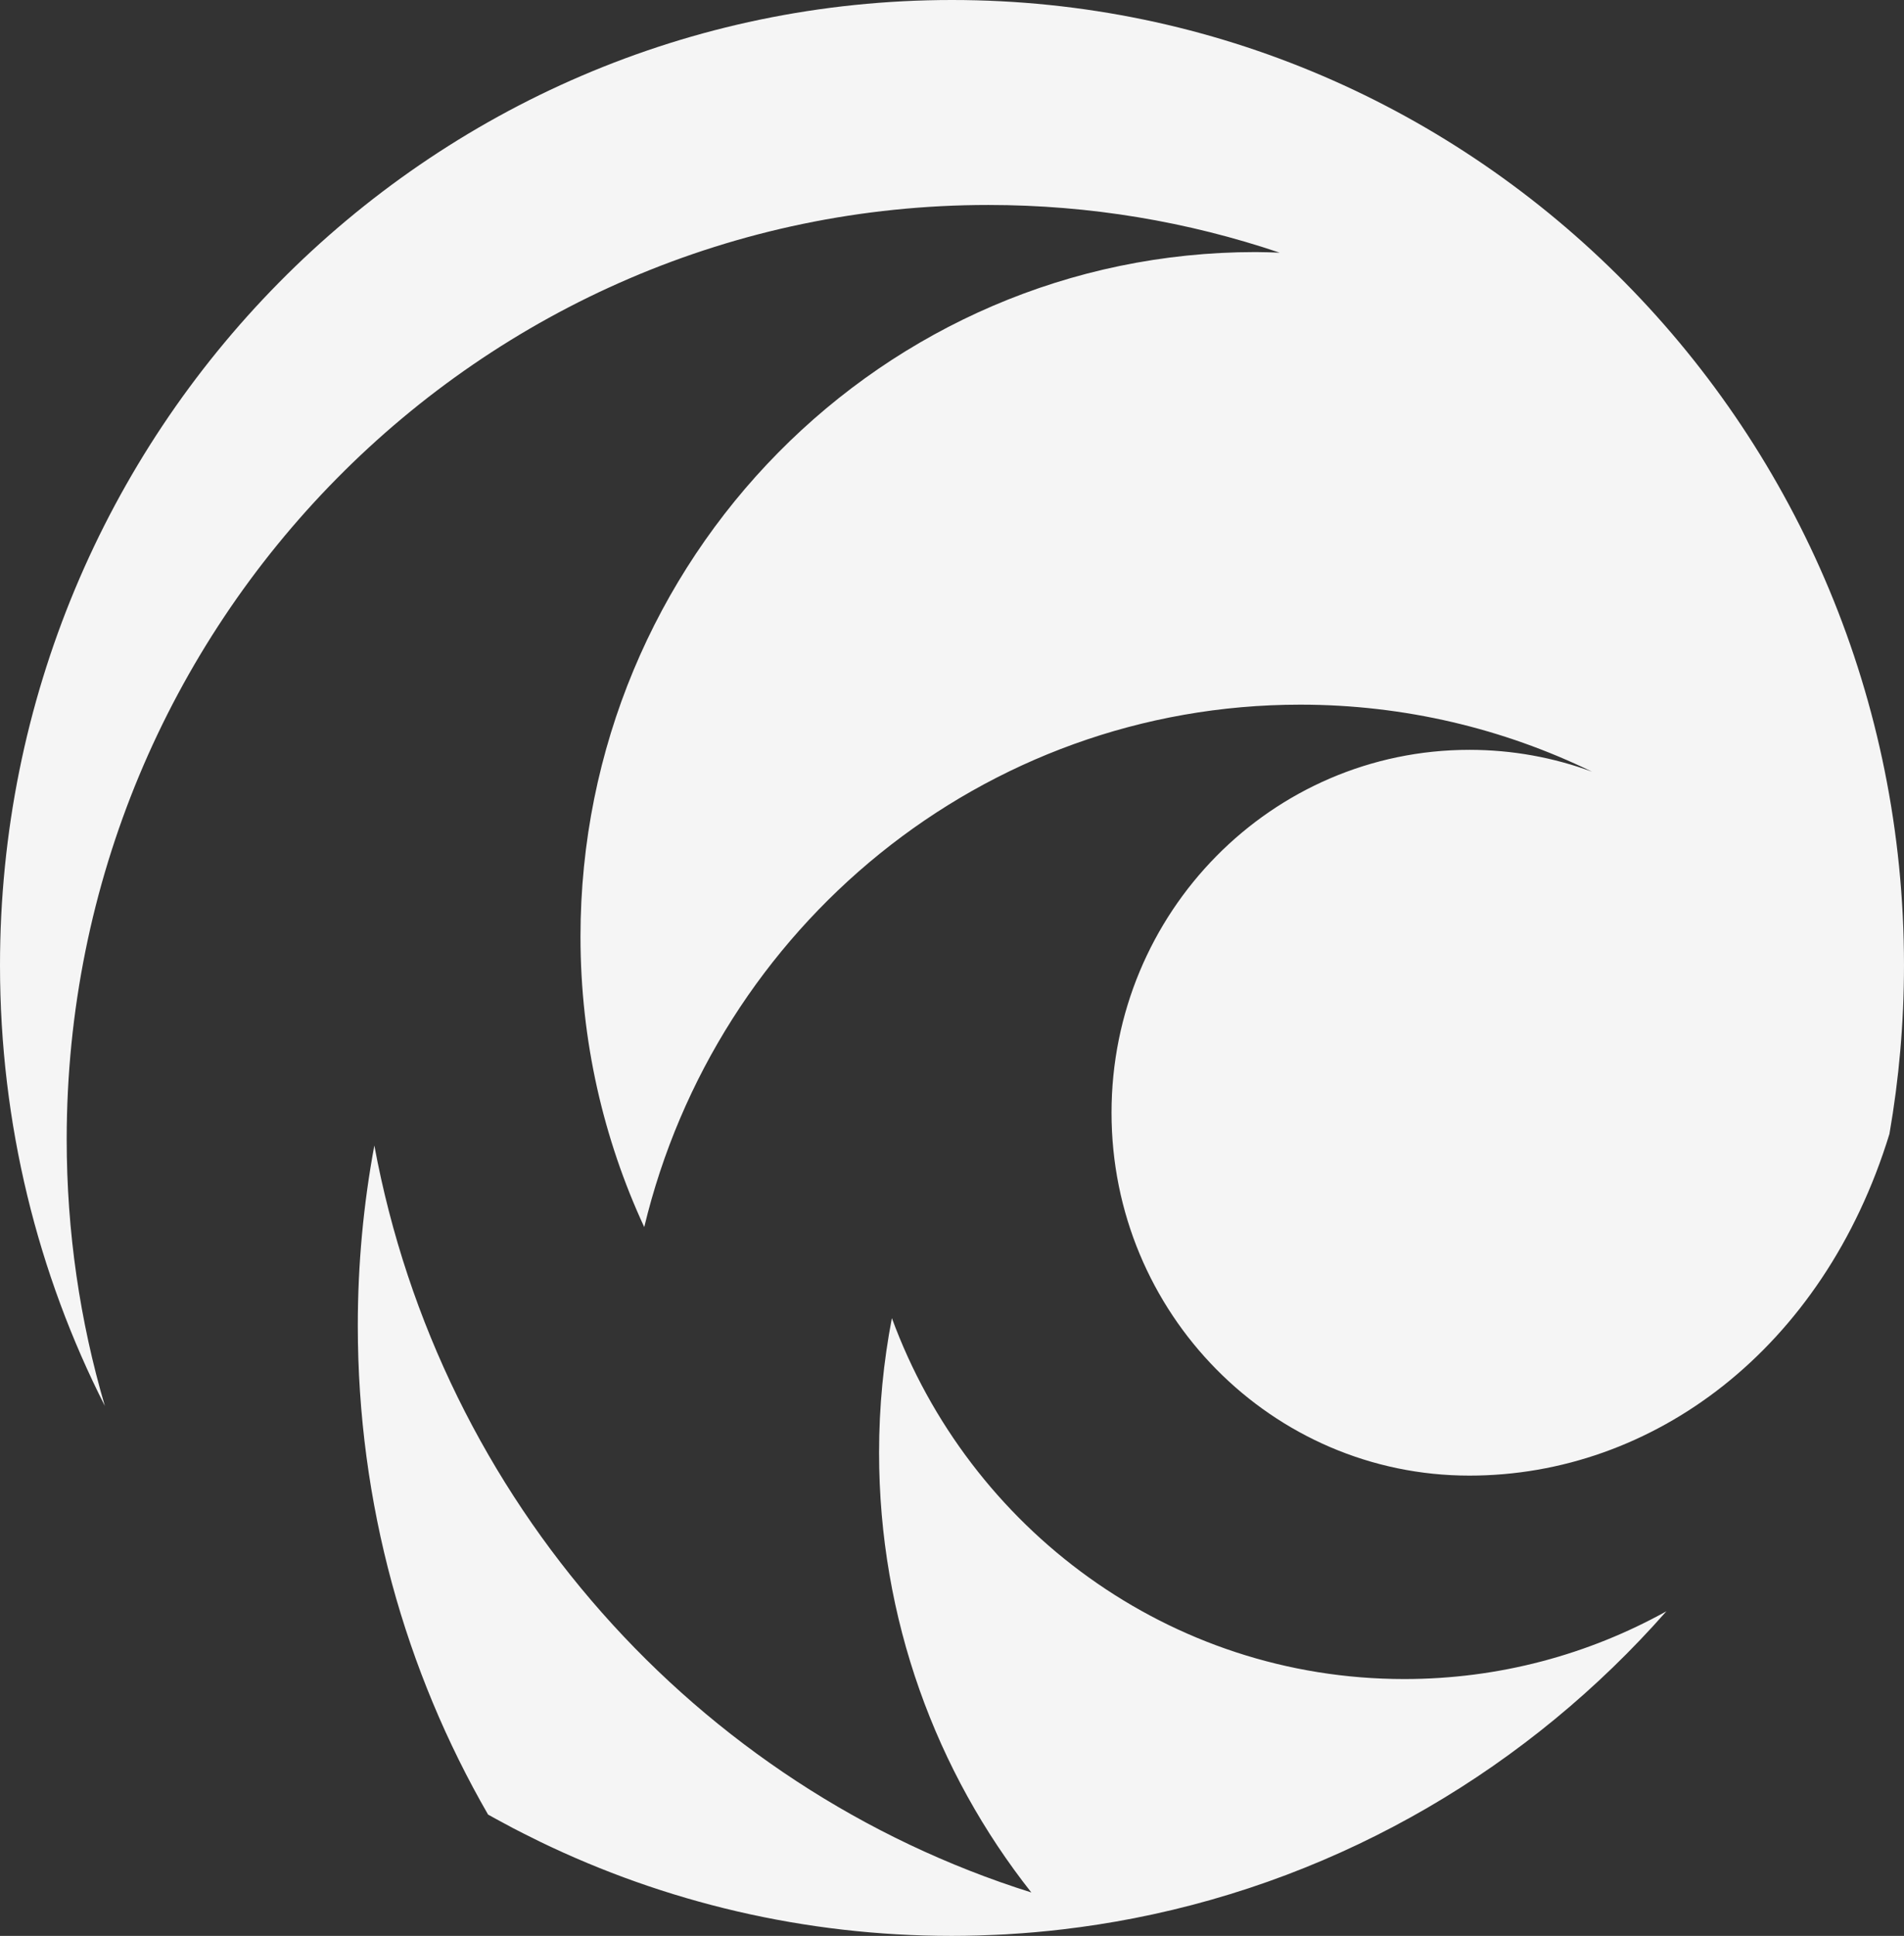 <?xml version="1.0" encoding="UTF-8"?><svg id="Layer_2" xmlns="http://www.w3.org/2000/svg" viewBox="0 0 4039 4105"><rect x="0" y="0" width="4039" height="4105" fill="#333333" stroke="none"/><defs><style>.cls-1{fill:#f5f5f5;stroke-width:0px;}</style></defs><g id="Layer_1-2"><path class="cls-1" d="M2019.46,0C904.21,0,0,916.33,0,2046.71c0,336.77,80.24,654.42,222.44,934.57-52.67-179.12-80.97-368.68-80.97-565.15,0-1094.43,875.33-1981.49,1955.11-1981.49,216.13,0,423.84,35.59,618.13,101.18-16.97-.59-33.81-1.32-50.93-1.32-791.1,0-1432.38,649.93-1432.38,1451.63,0,220.3,48.61,428.9,135.24,615.89,152.5-635.67,717.53-1107.8,1391.6-1107.8,221.72,0,431.61,51.1,618.94,142.13-81.04-29.93-168.76-46.33-260.03-46.33-419.2,0-759.24,344.57-759.24,769.57s340.04,769.42,759.24,769.42c388.59,0,750.69-267.21,890.93-724.42,20.24-116.18,30.91-235.81,30.91-357.94C4039,916.33,3134.72,0,2019.46,0Z"/><path class="cls-1" d="M1891.98,2795.03c-17.77,92.35-27.19,187.64-27.19,285.28,0,352.95,121.11,677.18,323,932.63-710.7-223.35-1254.23-831.39-1393.69-1583.94-22.99,123.87-35.1,251.56-35.1,381.97,0,378.15,100.73,732.42,276.37,1036.81,11.46,6.47,22.99,12.64,34.37,18.74,6.45,3.45,12.91,7.05,19.29,10.36,14.94,7.86,29.88,15.2,44.89,22.62,3.84,1.84,7.47,3.9,11.31,5.66,264.63,128.06,560.87,199.84,873.8,199.84,18.35,0,36.62-.29,54.75-.81,3.92-.15,7.91-.29,11.82-.44,16.25-.51,32.42-1.25,48.45-2.06,1.74-.14,3.4-.29,5.14-.36,38.58-2.28,76.8-5.66,114.8-10.14,50.84-5.95,101.1-13.81,150.7-23.44,445.85-86.77,839.64-321.14,1130.3-651.09-165.13,91.62-354.55,143.71-556.01,143.71-498.14,0-923.04-318.5-1087.01-765.34Z"/></g></svg>